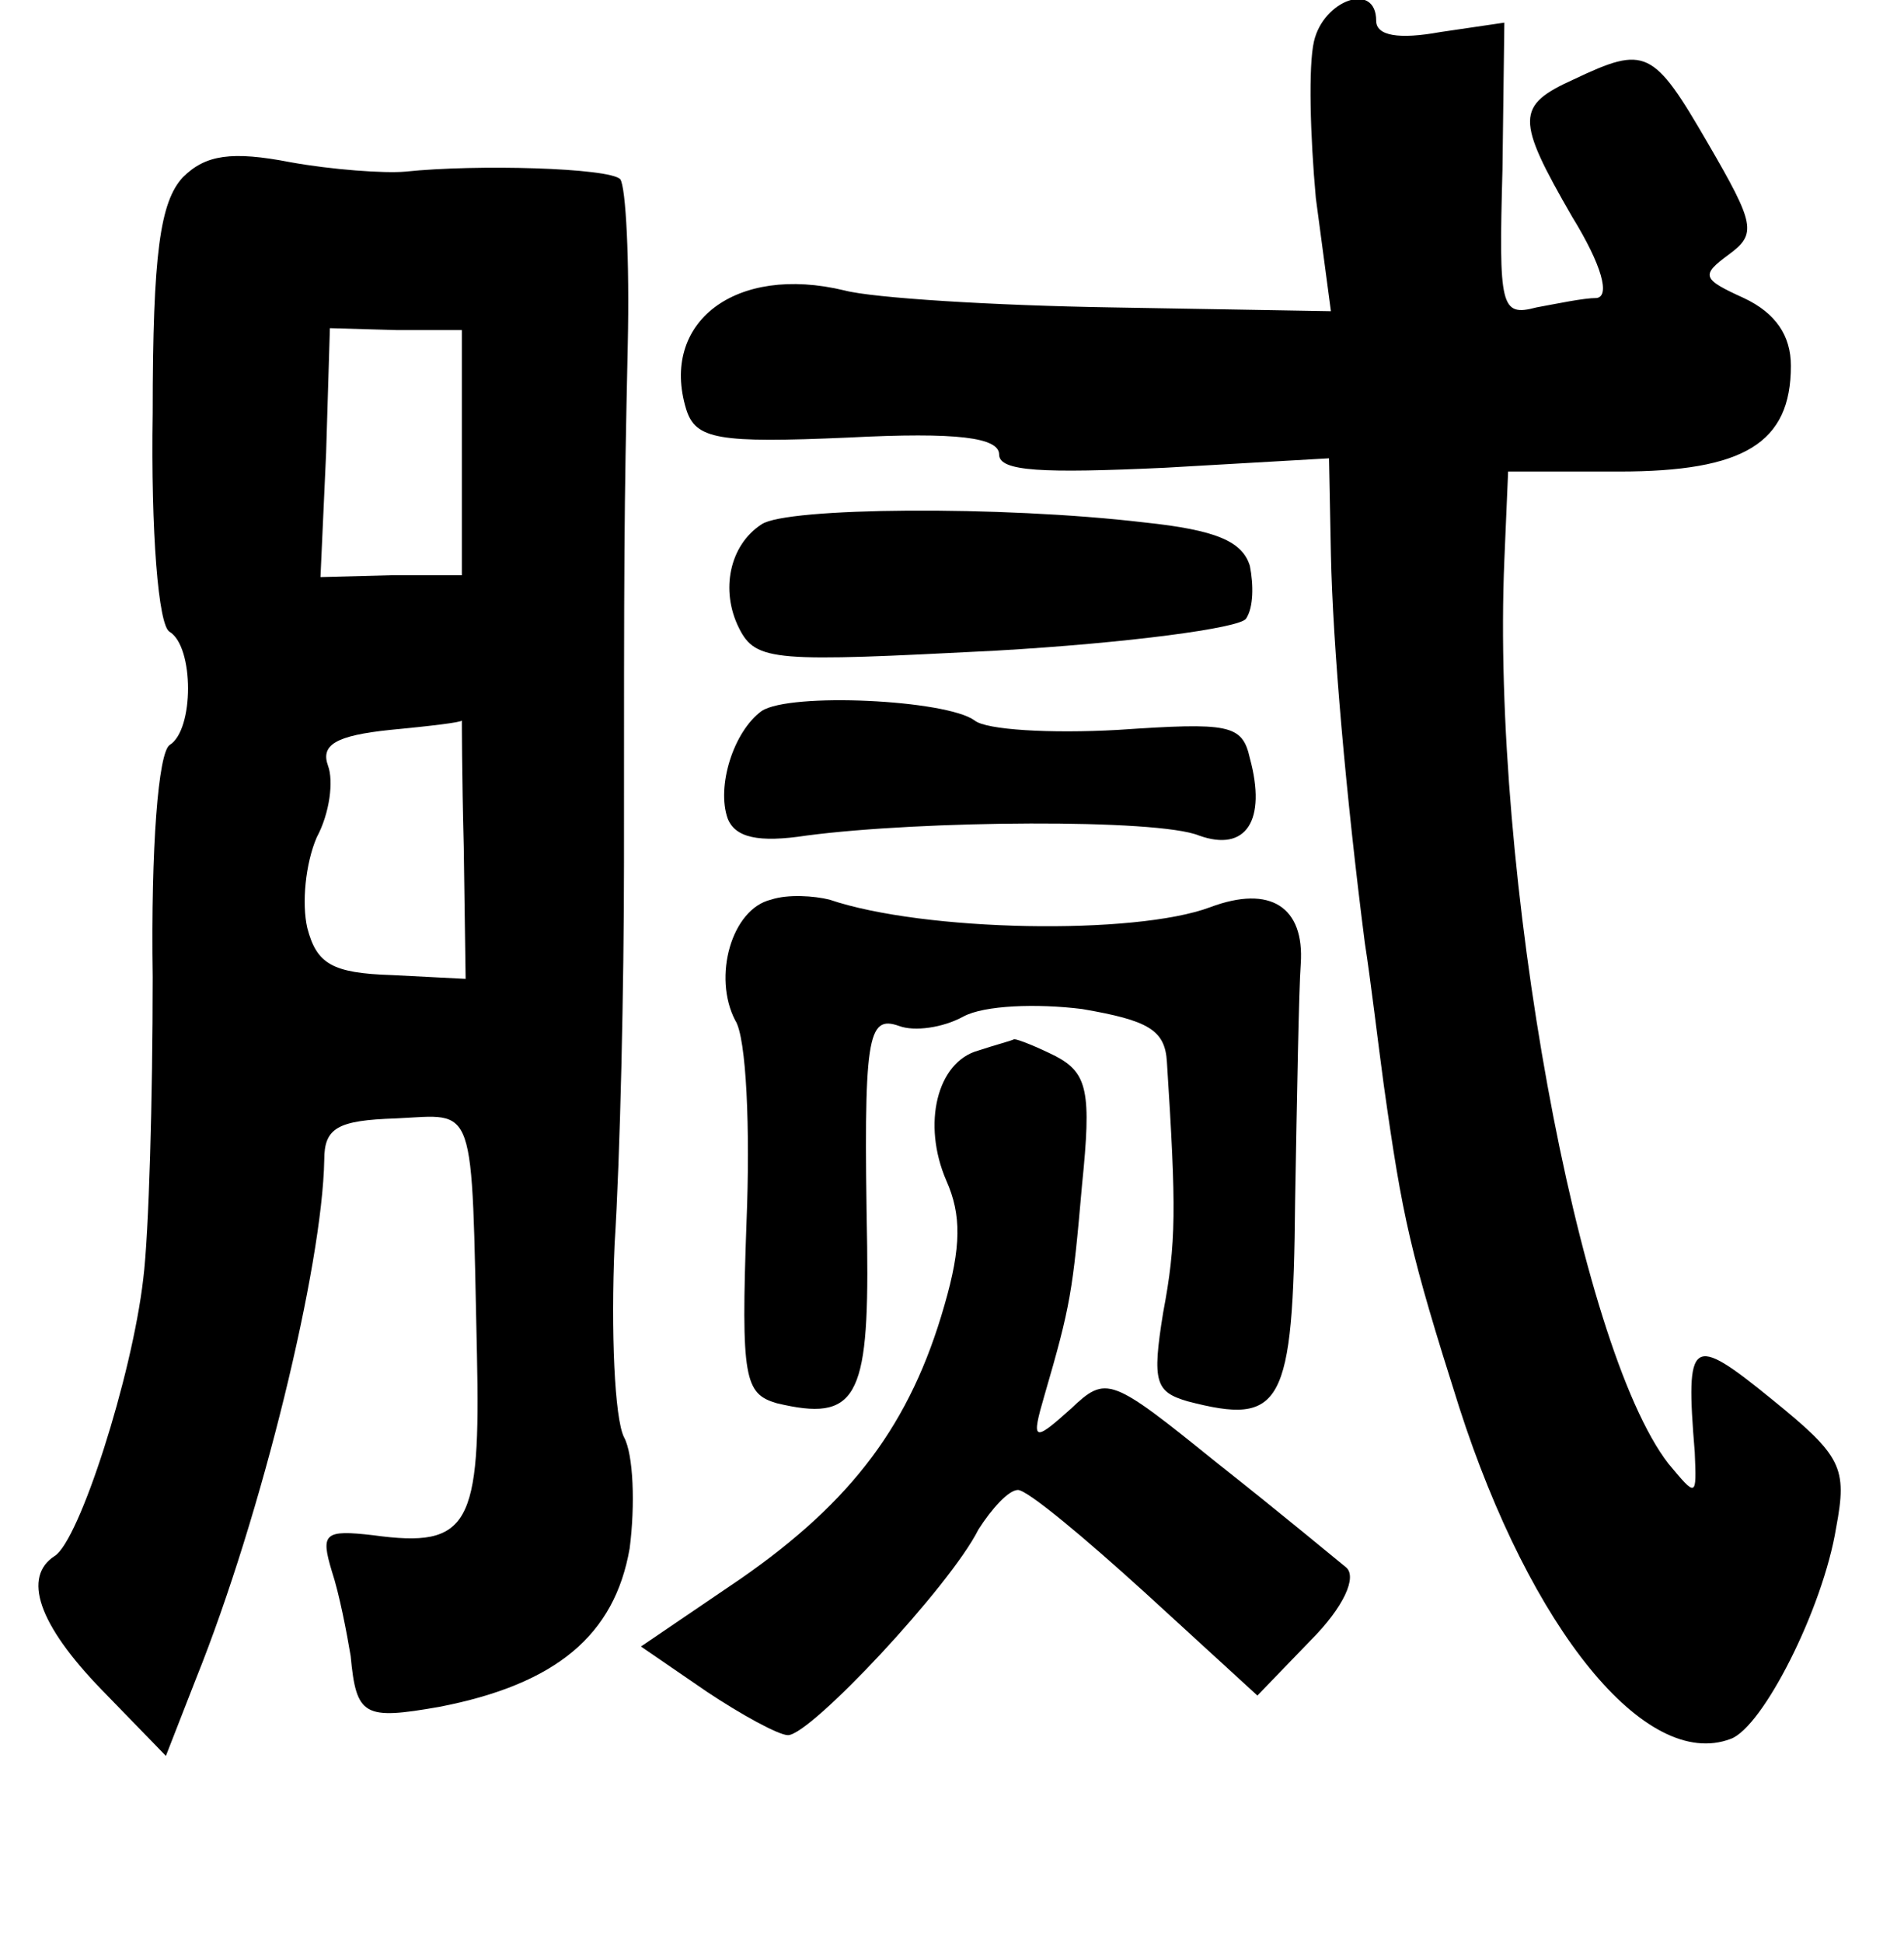 <?xml version="1.0" standalone="no"?>
<!DOCTYPE svg PUBLIC "-//W3C//DTD SVG 20010904//EN"
 "http://www.w3.org/TR/2001/REC-SVG-20010904/DTD/svg10.dtd">
<svg version="1.0" xmlns="http://www.w3.org/2000/svg"
 width="101pt" height="103pt" viewBox="0 0 101 103"
 preserveAspectRatio="xMidYMid meet">
<g transform="translate(0,103) scale(0.1,-0.1)"
fill="#000000" stroke="none">
<path d="M697 1008 c-3 -13 -2 -50 1 -83 l8 -60 -116 2 c-63 1 -127 5 -142 9
-58 14 -98 -17 -84 -63 5 -16 17 -18 86 -15 58 3 80 0 80 -9 0 -9 23 -10 88
-7 l87 5 1 -51 c1 -48 8 -128 18 -206 3 -19 7 -53 10 -75 10 -71 14 -89 40
-171 38 -118 99 -193 144 -176 17 6 49 69 56 112 6 32 3 38 -34 68 -43 35 -46
33 -41 -28 1 -24 1 -24 -14 -6 -48 62 -94 313 -87 479 l2 47 59 0 c66 0 91 15
91 56 0 16 -8 28 -25 36 -22 10 -23 12 -8 23 15 11 14 16 -11 59 -29 50 -33
52 -71 34 -31 -14 -31 -21 -1 -73 16 -26 20 -42 13 -43 -7 0 -21 -3 -32 -5
-19 -5 -20 0 -18 73 l1 78 -34 -5 c-22 -4 -34 -2 -34 6 0 21 -28 11 -33 -11z"/>
<path d="M97 936 c-12 -13 -16 -40 -16 -125 -1 -63 3 -113 9 -116 13 -8 13
-52 0 -60 -6 -4 -10 -54 -9 -123 0 -64 -2 -136 -5 -160 -6 -52 -34 -139 -47
-147 -17 -11 -9 -36 25 -71 l34 -35 16 41 c35 87 67 219 68 275 0 17 7 21 38
22 43 2 40 11 43 -125 2 -91 -4 -103 -55 -96 -26 3 -28 1 -22 -19 4 -12 8 -33
10 -45 3 -32 7 -34 47 -27 62 12 93 38 101 84 3 23 2 50 -3 59 -5 10 -7 56 -5
102 3 47 5 138 5 203 0 166 0 182 2 274 1 45 -1 84 -4 88 -6 6 -76 8 -114 4
-11 -1 -39 1 -61 5 -31 6 -45 4 -57 -8z m148 -146 l0 -65 -37 0 -38 -1 3 66 2
66 35 -1 35 0 0 -65z m1 -209 l1 -70 -39 2 c-32 1 -40 6 -45 25 -3 13 -1 34 5
48 7 13 9 30 6 38 -4 11 4 16 33 19 21 2 38 4 38 5 0 1 0 -29 1 -67z"/>
<path d="M404 752 c-17 -11 -22 -35 -12 -55 9 -18 19 -18 136 -12 70 4 130 12
133 17 4 6 4 18 2 28 -4 13 -18 19 -56 23 -76 9 -190 8 -203 -1z"/>
<path d="M404 653 c-15 -11 -24 -40 -18 -57 4 -10 16 -13 42 -9 61 8 186 9
208 0 25 -9 36 8 27 41 -4 18 -11 19 -70 15 -36 -2 -70 0 -76 5 -15 11 -98 15
-113 5z"/>
<path d="M409 553 c-21 -5 -31 -41 -19 -64 6 -9 8 -58 6 -107 -3 -83 -1 -91
16 -96 42 -10 49 2 48 83 -2 112 0 123 17 117 8 -3 23 -1 34 5 11 6 39 7 63 4
35 -6 44 -11 45 -28 5 -78 5 -96 -2 -133 -6 -37 -4 -42 13 -47 50 -13 56 -3
57 106 1 56 2 113 3 126 2 30 -16 42 -48 30 -40 -15 -152 -13 -202 4 -8 2 -22
3 -31 0z"/>
<path d="M519 473 c-22 -6 -30 -39 -17 -69 8 -18 8 -35 -1 -66 -18 -63 -49
-104 -108 -145 l-53 -36 35 -24 c18 -12 38 -23 43 -23 12 0 86 79 101 109 7
11 16 21 21 21 5 0 35 -25 68 -55 l59 -54 28 29 c18 18 25 34 19 39 -5 4 -35
29 -68 55 -57 46 -59 47 -78 29 -20 -18 -21 -17 -14 7 14 48 15 55 20 112 5
49 3 59 -14 68 -10 5 -20 9 -22 9 -2 -1 -10 -3 -19 -6z"/>
</g>
</svg>
